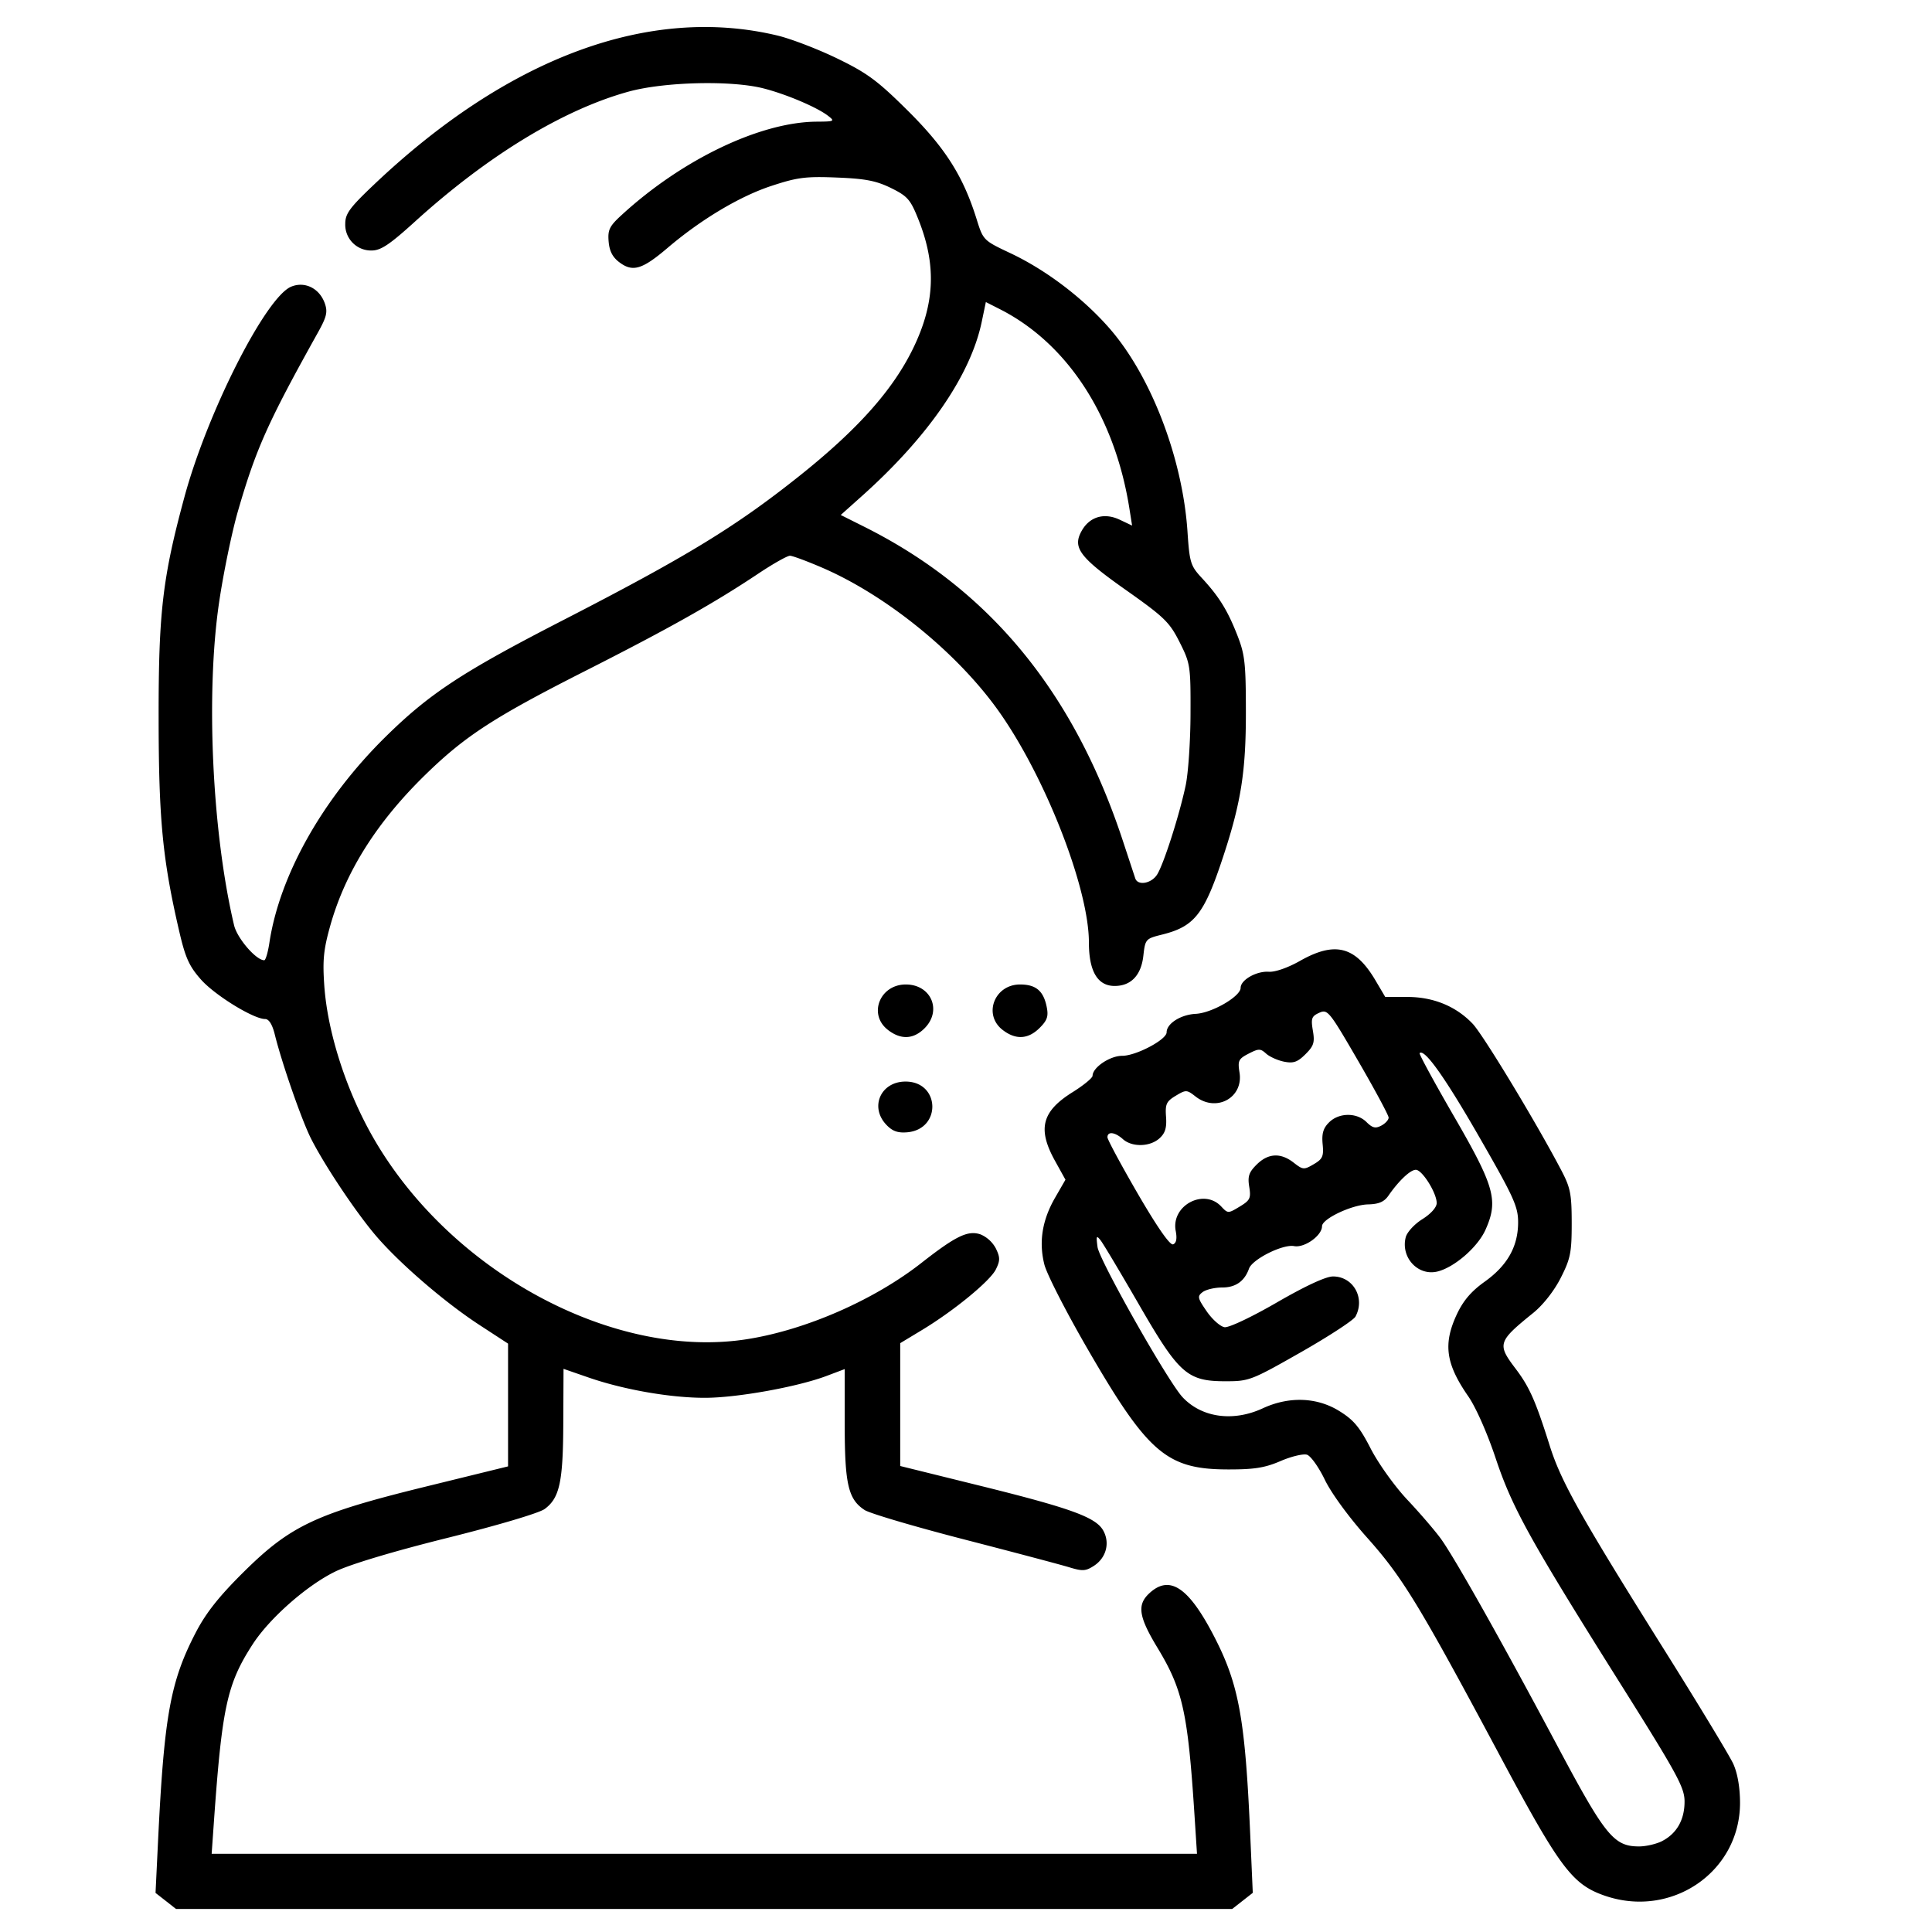<svg width="213" height="213" viewBox="0 0 56.356 56.356" xmlns="http://www.w3.org/2000/svg">
  <path d="M4.837 55.45l-.3-.234.073-1.51c.178-3.66.358-4.655 1.101-6.087.297-.571.674-1.048 1.386-1.754 1.377-1.365 2.119-1.714 5.3-2.496l2.423-.595v-3.581l-.836-.545c-1.008-.657-2.322-1.789-3.012-2.594-.582-.68-1.506-2.062-1.9-2.842-.273-.541-.846-2.187-1.055-3.03-.072-.296-.172-.457-.282-.457-.34 0-1.466-.693-1.873-1.152-.343-.387-.455-.635-.633-1.402-.487-2.098-.6-3.27-.602-6.242-.003-3.069.116-4.082.751-6.425.672-2.48 2.375-5.837 3.116-6.142.398-.164.825.048.98.486.089.252.055.394-.202.855-1.462 2.622-1.805 3.39-2.332 5.209-.177.612-.426 1.818-.552 2.68-.388 2.655-.2 6.69.44 9.398.09.38.641 1.02.88 1.02.04 0 .107-.227.149-.503.297-1.973 1.547-4.194 3.373-5.998 1.29-1.273 2.241-1.9 5.175-3.408 3.613-1.858 5.035-2.724 6.887-4.197 1.722-1.369 2.755-2.527 3.349-3.753.633-1.309.677-2.428.146-3.756-.23-.576-.314-.672-.796-.91-.432-.212-.746-.273-1.582-.306-.912-.037-1.152-.005-1.916.247-.926.306-2.056.983-3.03 1.814-.727.618-1.004.702-1.387.418-.204-.15-.298-.328-.322-.61-.029-.343.022-.449.378-.775 1.768-1.624 4.046-2.714 5.693-2.724.515-.003.534-.013.33-.17-.323-.25-1.225-.633-1.891-.802-.938-.238-2.896-.19-3.936.098-1.907.528-4.1 1.863-6.22 3.786-.746.677-.999.846-1.268.846a.753.753 0 01-.769-.778c0-.295.128-.47.837-1.143C14.826 1.668 18.95.144 22.68 1.037c.395.095 1.18.396 1.744.67.876.425 1.174.646 2.055 1.52 1.091 1.083 1.614 1.906 2.005 3.154.196.629.198.63.993 1.006 1.028.485 2.099 1.295 2.87 2.172 1.22 1.385 2.149 3.799 2.292 5.952.06.898.09.994.412 1.342.507.548.751.94 1.036 1.663.226.573.254.82.255 2.253.002 1.72-.14 2.632-.655 4.197-.558 1.699-.838 2.058-1.787 2.295-.483.12-.494.133-.549.62-.064.568-.36.879-.837.879-.498 0-.751-.428-.751-1.268 0-1.595-1.3-4.905-2.676-6.81-1.208-1.672-3.234-3.311-5.088-4.116-.449-.194-.879-.354-.956-.355-.077 0-.49.232-.917.517-1.294.864-2.606 1.602-5.04 2.836-2.67 1.353-3.515 1.901-4.674 3.031-1.418 1.382-2.333 2.832-2.775 4.395-.2.71-.23 1.015-.177 1.77.101 1.405.668 3.134 1.482 4.52 2.278 3.876 7.005 6.394 10.858 5.782 1.712-.271 3.697-1.14 5.083-2.227 1.005-.787 1.355-.955 1.724-.826a.911.911 0 01.443.41c.125.26.125.353 0 .607-.167.34-1.224 1.208-2.16 1.773l-.631.381v3.583l2.293.567c2.68.662 3.41.927 3.628 1.313.203.36.09.796-.268 1.03-.243.158-.336.163-.727.043-.246-.075-1.627-.441-3.068-.813-1.44-.372-2.744-.757-2.896-.856-.479-.312-.581-.753-.581-2.509v-1.602l-.53.2c-.848.32-2.614.638-3.55.638-1.01 0-2.37-.238-3.394-.593l-.728-.252-.007 1.575c-.006 1.726-.107 2.192-.543 2.513-.162.119-1.361.475-2.841.844-1.574.392-2.832.77-3.262.978-.83.402-1.925 1.366-2.417 2.128-.745 1.153-.892 1.83-1.128 5.17l-.066.938h28.742l-.071-1.1c-.195-3.022-.342-3.688-1.08-4.907-.55-.908-.603-1.253-.242-1.59.59-.55 1.144-.186 1.883 1.238.735 1.416.916 2.413 1.065 5.852l.072 1.646-.3.235-.3.235H5.134zM33.75 25.515c.189-.292.646-1.714.835-2.601.076-.354.14-1.295.142-2.092.005-1.399-.006-1.47-.319-2.092-.293-.581-.443-.727-1.565-1.519-1.36-.959-1.567-1.238-1.288-1.731.232-.41.657-.533 1.107-.32l.361.171-.08-.505c-.428-2.688-1.807-4.808-3.778-5.808l-.408-.207-.121.58c-.325 1.552-1.557 3.345-3.487 5.072l-.625.559.679.34c3.652 1.824 6.113 4.81 7.547 9.154l.365 1.106c.073.22.466.153.635-.107zm13.043 29.776c-.937-.33-1.3-.817-3.06-4.113-2.343-4.383-2.823-5.17-3.857-6.328-.532-.596-1.044-1.297-1.231-1.686-.177-.367-.411-.695-.52-.73-.11-.034-.456.049-.77.184-.46.198-.765.247-1.544.245-1.774-.004-2.326-.476-4.069-3.484-.633-1.091-1.208-2.213-1.278-2.493-.166-.659-.064-1.296.313-1.95l.302-.524-.303-.547c-.519-.934-.388-1.446.512-2.007.32-.2.582-.415.582-.479.003-.242.505-.581.863-.581.406 0 1.297-.471 1.297-.685 0-.255.412-.517.847-.539.476-.024 1.312-.508 1.312-.76 0-.23.462-.492.821-.468.185.013.558-.117.914-.319 1.021-.577 1.611-.424 2.198.571l.285.483h.644c.759 0 1.42.271 1.906.782.303.317 1.842 2.86 2.578 4.26.275.522.31.7.311 1.555 0 .859-.035 1.036-.32 1.598-.193.38-.514.788-.8 1.02-1.036.838-1.06.912-.516 1.629.404.534.582.936.994 2.243.33 1.05.9 2.064 3.373 6.007.98 1.563 1.871 3.036 1.98 3.272.125.273.197.684.199 1.132.007 2.023-2.006 3.4-3.963 2.712zm1.688-1.586c.43-.221.658-.623.657-1.155 0-.409-.208-.79-1.861-3.42-2.66-4.232-3.165-5.145-3.65-6.596-.241-.725-.578-1.486-.798-1.803-.658-.949-.738-1.528-.333-2.393.187-.399.418-.67.813-.952.662-.473.974-1.027.974-1.733 0-.459-.127-.736-1.14-2.498-.996-1.733-1.593-2.573-1.733-2.435-.022.023.428.851 1.001 1.841 1.188 2.053 1.301 2.457.922 3.308-.225.506-.902 1.096-1.399 1.22-.568.142-1.079-.406-.93-.996.038-.15.252-.384.486-.53.25-.157.418-.346.418-.47 0-.295-.423-.97-.609-.97-.16 0-.498.32-.8.756-.124.179-.281.246-.594.253-.477.012-1.342.422-1.342.637 0 .273-.511.637-.814.58-.329-.063-1.218.382-1.316.657-.13.367-.39.55-.78.55-.217 0-.474.06-.572.134-.161.122-.15.172.119.563.163.236.397.443.52.461.127.018.787-.294 1.53-.724.836-.483 1.426-.756 1.634-.756.592 0 .945.632.655 1.17-.057.106-.773.573-1.592 1.04-1.445.822-1.51.847-2.198.847-1.117 0-1.358-.214-2.528-2.241-.535-.926-1.036-1.766-1.114-1.866-.125-.16-.136-.136-.092.192.052.387 2.057 3.929 2.48 4.38.56.598 1.476.725 2.341.324.76-.352 1.572-.325 2.22.073.43.264.602.469.93 1.108.224.434.7 1.098 1.065 1.486.364.386.803.897.976 1.134.4.55 1.775 2.993 3.421 6.083 1.38 2.591 1.63 2.896 2.364 2.896.201 0 .503-.07.67-.155zm-14.186-17.8c-.14-.738.82-1.253 1.327-.713.196.208.202.208.538.005.304-.183.334-.246.28-.578-.05-.305-.01-.424.217-.649.335-.333.7-.352 1.08-.055.269.21.3.212.584.045.26-.152.295-.23.26-.586-.029-.309.017-.466.188-.635.289-.287.807-.291 1.092-.008.173.172.262.193.431.103.118-.062.214-.167.214-.234 0-.066-.398-.807-.885-1.647-.85-1.465-.895-1.521-1.14-1.41-.222.1-.245.165-.185.52.059.345.027.447-.217.689-.231.23-.35.271-.622.217-.185-.037-.42-.142-.523-.234-.168-.152-.217-.152-.513 0-.294.152-.32.206-.265.549.12.737-.678 1.173-1.283.7-.256-.2-.279-.2-.579-.02-.272.164-.308.243-.281.614.023.322-.025.477-.193.628-.278.25-.8.26-1.065.023-.23-.207-.451-.234-.451-.055 0 .068.4.81.887 1.65.574.986.938 1.507 1.028 1.473.094-.036.12-.165.076-.393zm-8.443-3.098c-.49-.518-.16-1.258.562-1.258 1.012 0 1.056 1.393.048 1.48-.277.023-.432-.033-.61-.222zm.045-2.768c-.578-.451-.232-1.322.525-1.322.741 0 1.066.763.544 1.281-.324.322-.692.336-1.07.041zm3.345 0c-.571-.447-.232-1.322.513-1.322.462 0 .683.186.777.654.056.275.016.392-.208.615-.335.333-.7.351-1.082.053z"/>
</svg>
